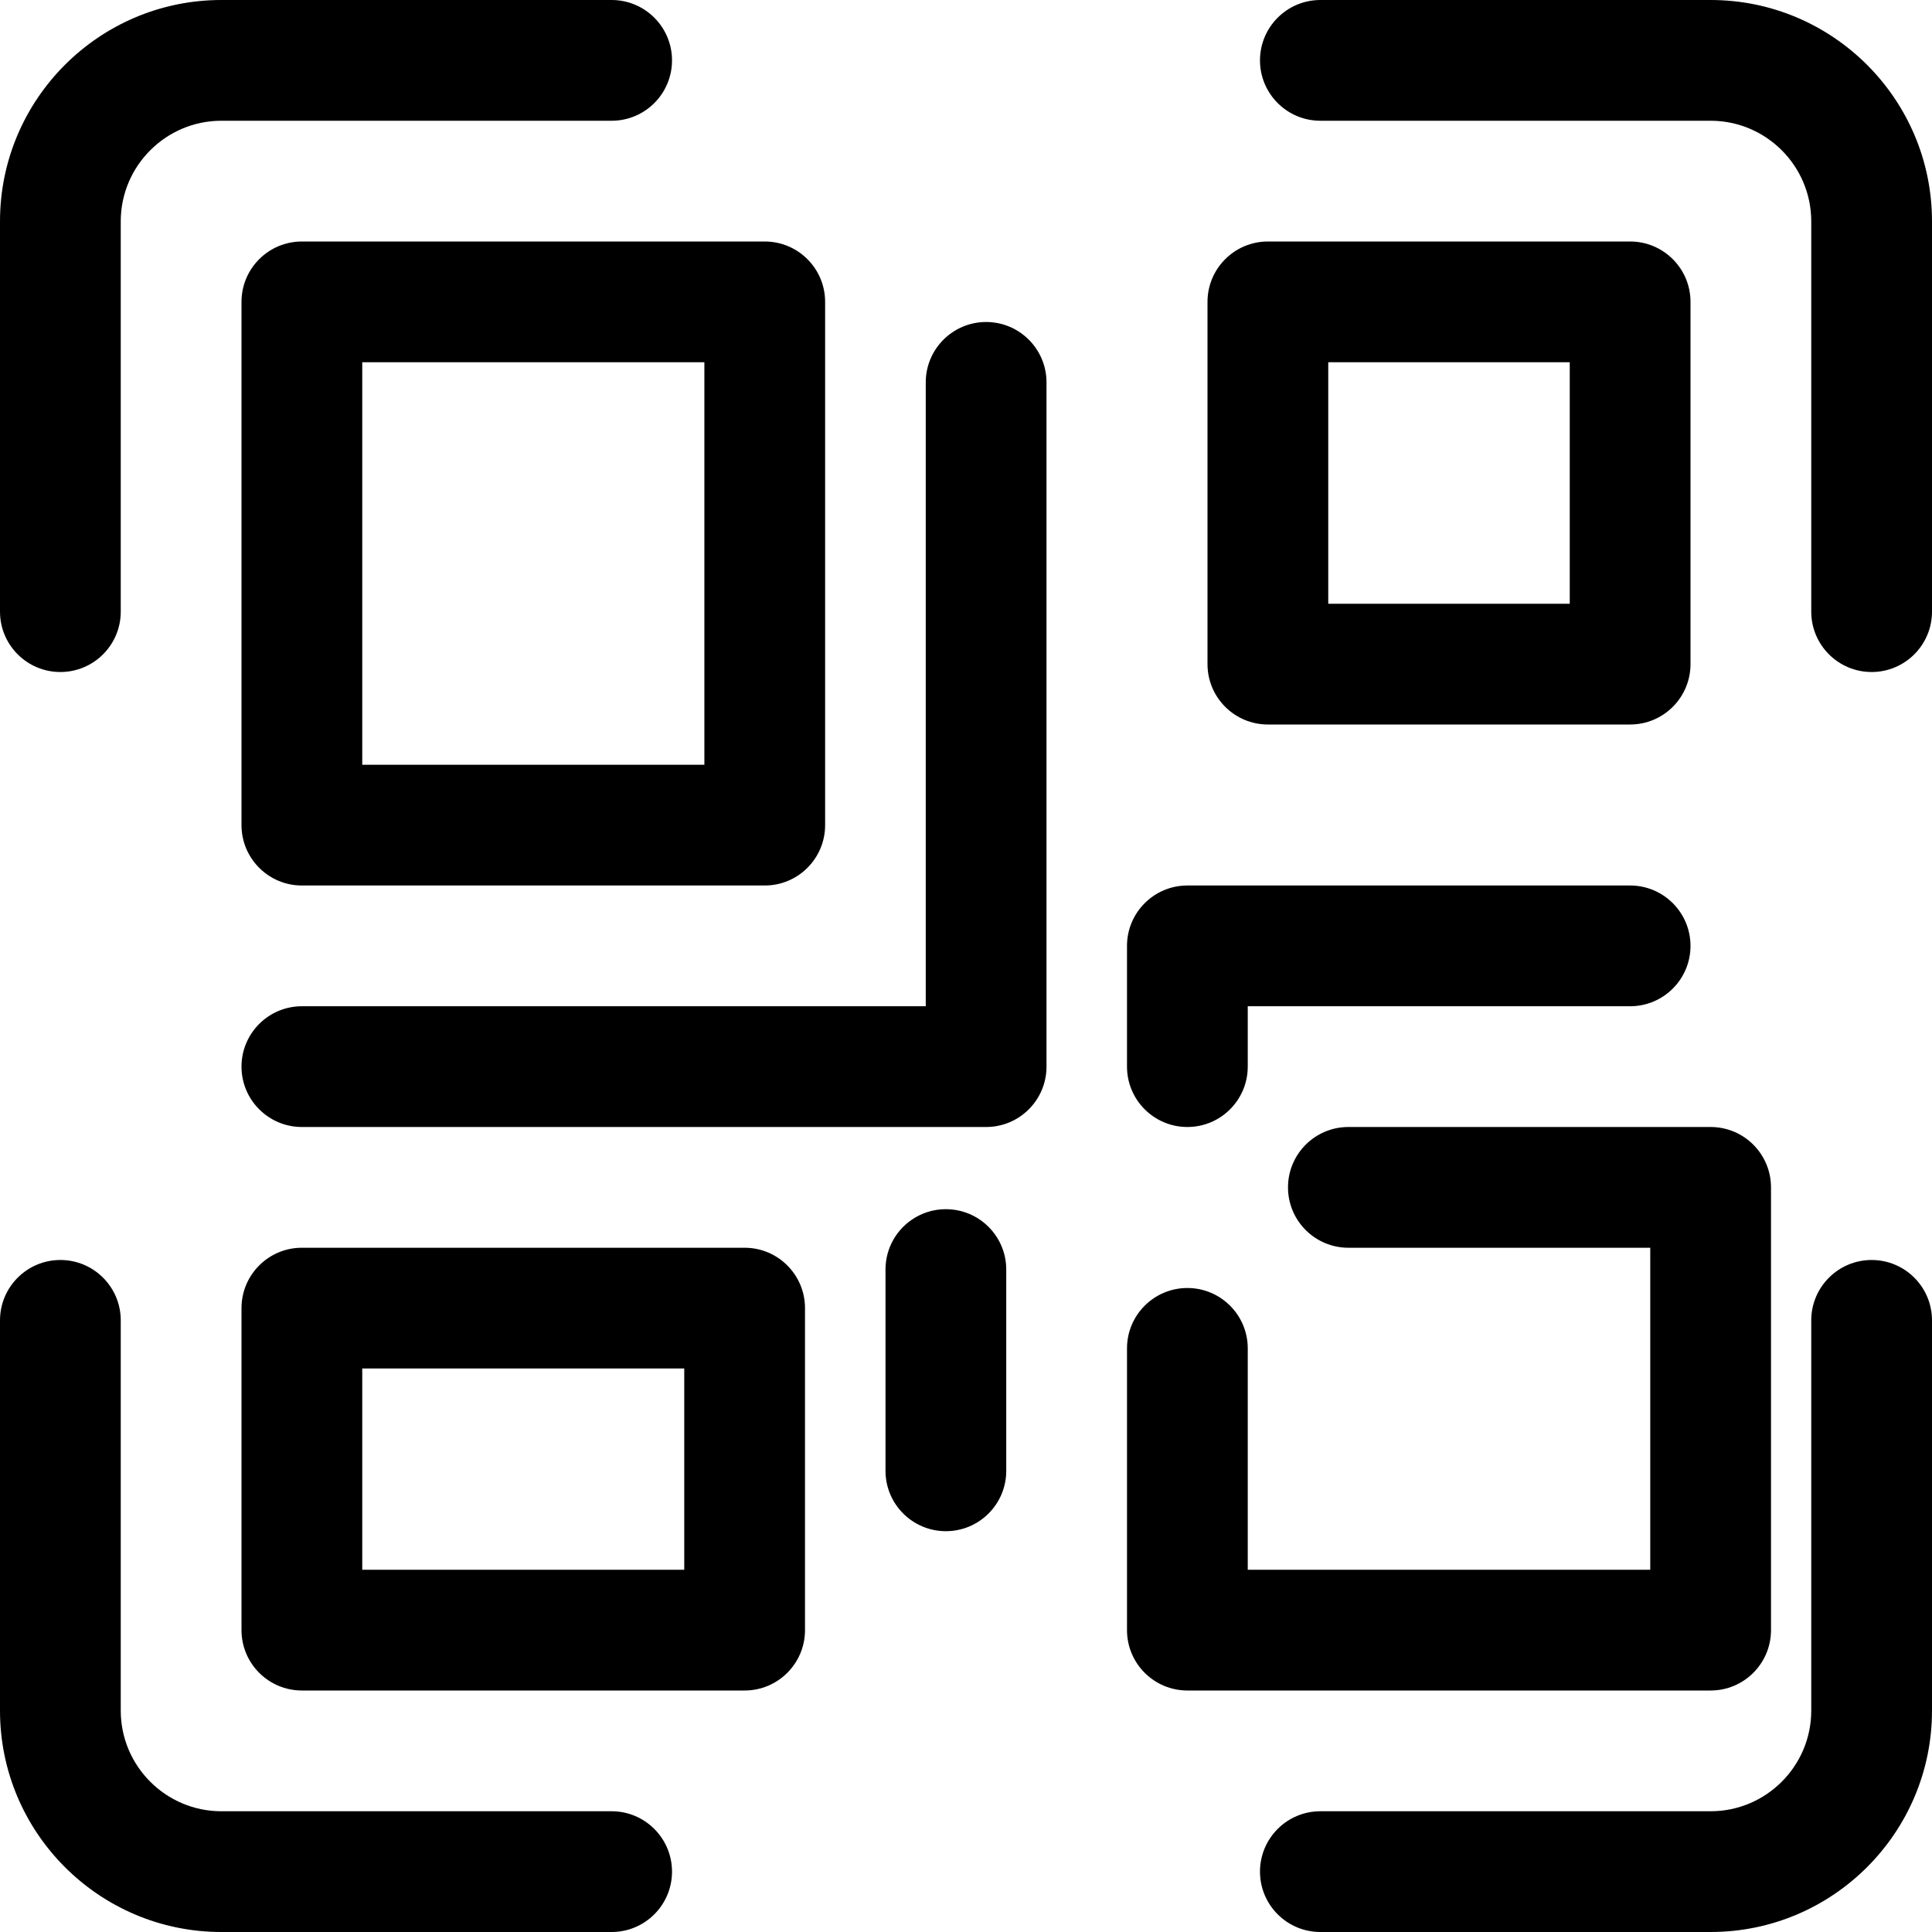 <svg id="_x31__x2C_5" enable-background="new 0 0 24 24" height="512" viewBox="0 0 24 24" width="512" xmlns="http://www.w3.org/2000/svg"><path d="m23.25 8.348c-.414 0-.75-.336-.75-.75v-4.848c0-.689-.561-1.25-1.25-1.25h-4.848c-.414 0-.75-.336-.75-.75s.336-.75.75-.75h4.848c1.517 0 2.75 1.233 2.75 2.75v4.848c0 .414-.336.75-.75.75z"/><path d="m.75 8.348c-.414 0-.75-.336-.75-.75v-4.848c0-1.517 1.233-2.75 2.75-2.75h4.848c.414 0 .75.336.75.75s-.336.75-.75.75h-4.848c-.689 0-1.25.561-1.25 1.25v4.848c0 .414-.336.75-.75.75z"/><path d="m21.25 24h-4.848c-.414 0-.75-.336-.75-.75s.336-.75.75-.75h4.848c.689 0 1.25-.561 1.25-1.25v-4.848c0-.414.336-.75.75-.75s.75.336.75.75v4.848c0 1.517-1.233 2.75-2.75 2.75z"/><path d="m7.598 24h-4.848c-1.517 0-2.75-1.233-2.75-2.75v-4.848c0-.414.336-.75.75-.75s.75.336.75.75v4.848c0 .689.561 1.25 1.25 1.25h4.848c.414 0 .75.336.75.75s-.336.75-.75.75z"/><path d="m9.5 11h-5.75c-.414 0-.75-.336-.75-.75v-6.5c0-.414.336-.75.75-.75h5.75c.414 0 .75.336.75.75v6.5c0 .414-.336.75-.75.75zm-5-1.5h4.25v-5h-4.25z"/><path d="m21.25 21h-6.5c-.414 0-.75-.336-.75-.75v-3.5c0-.414.336-.75.75-.75s.75.336.75.75v2.75h5v-4h-3.75c-.414 0-.75-.336-.75-.75s.336-.75.75-.75h4.5c.414 0 .75.336.75.75v5.5c0 .414-.336.75-.75.75z"/><path d="m20.25 9h-4.5c-.414 0-.75-.336-.75-.75v-4.5c0-.414.336-.75.75-.75h4.5c.414 0 .75.336.75.75v4.5c0 .414-.336.75-.75.75zm-3.75-1.5h3v-3h-3z"/><path d="m12.25 14h-8.5c-.414 0-.75-.336-.75-.75s.336-.75.75-.75h7.75v-7.75c0-.414.336-.75.75-.75s.75.336.75.75v8.5c0 .414-.336.75-.75.75z"/><path d="m14.75 14c-.414 0-.75-.336-.75-.75v-1.5c0-.414.336-.75.75-.75h5.5c.414 0 .75.336.75.75s-.336.75-.75.75h-4.75v.75c0 .414-.336.75-.75.75z"/><path d="m9.25 21h-5.5c-.414 0-.75-.336-.75-.75v-4c0-.414.336-.75.75-.75h5.5c.414 0 .75.336.75.75v4c0 .414-.336.75-.75.75zm-4.75-1.5h4v-2.5h-4z"/><path d="m11.75 19.021c.414 0 .75-.336.75-.75v-2.5c0-.414-.336-.75-.75-.75s-.75.335-.75.75v2.5c0 .414.336.75.75.75z"/></svg>